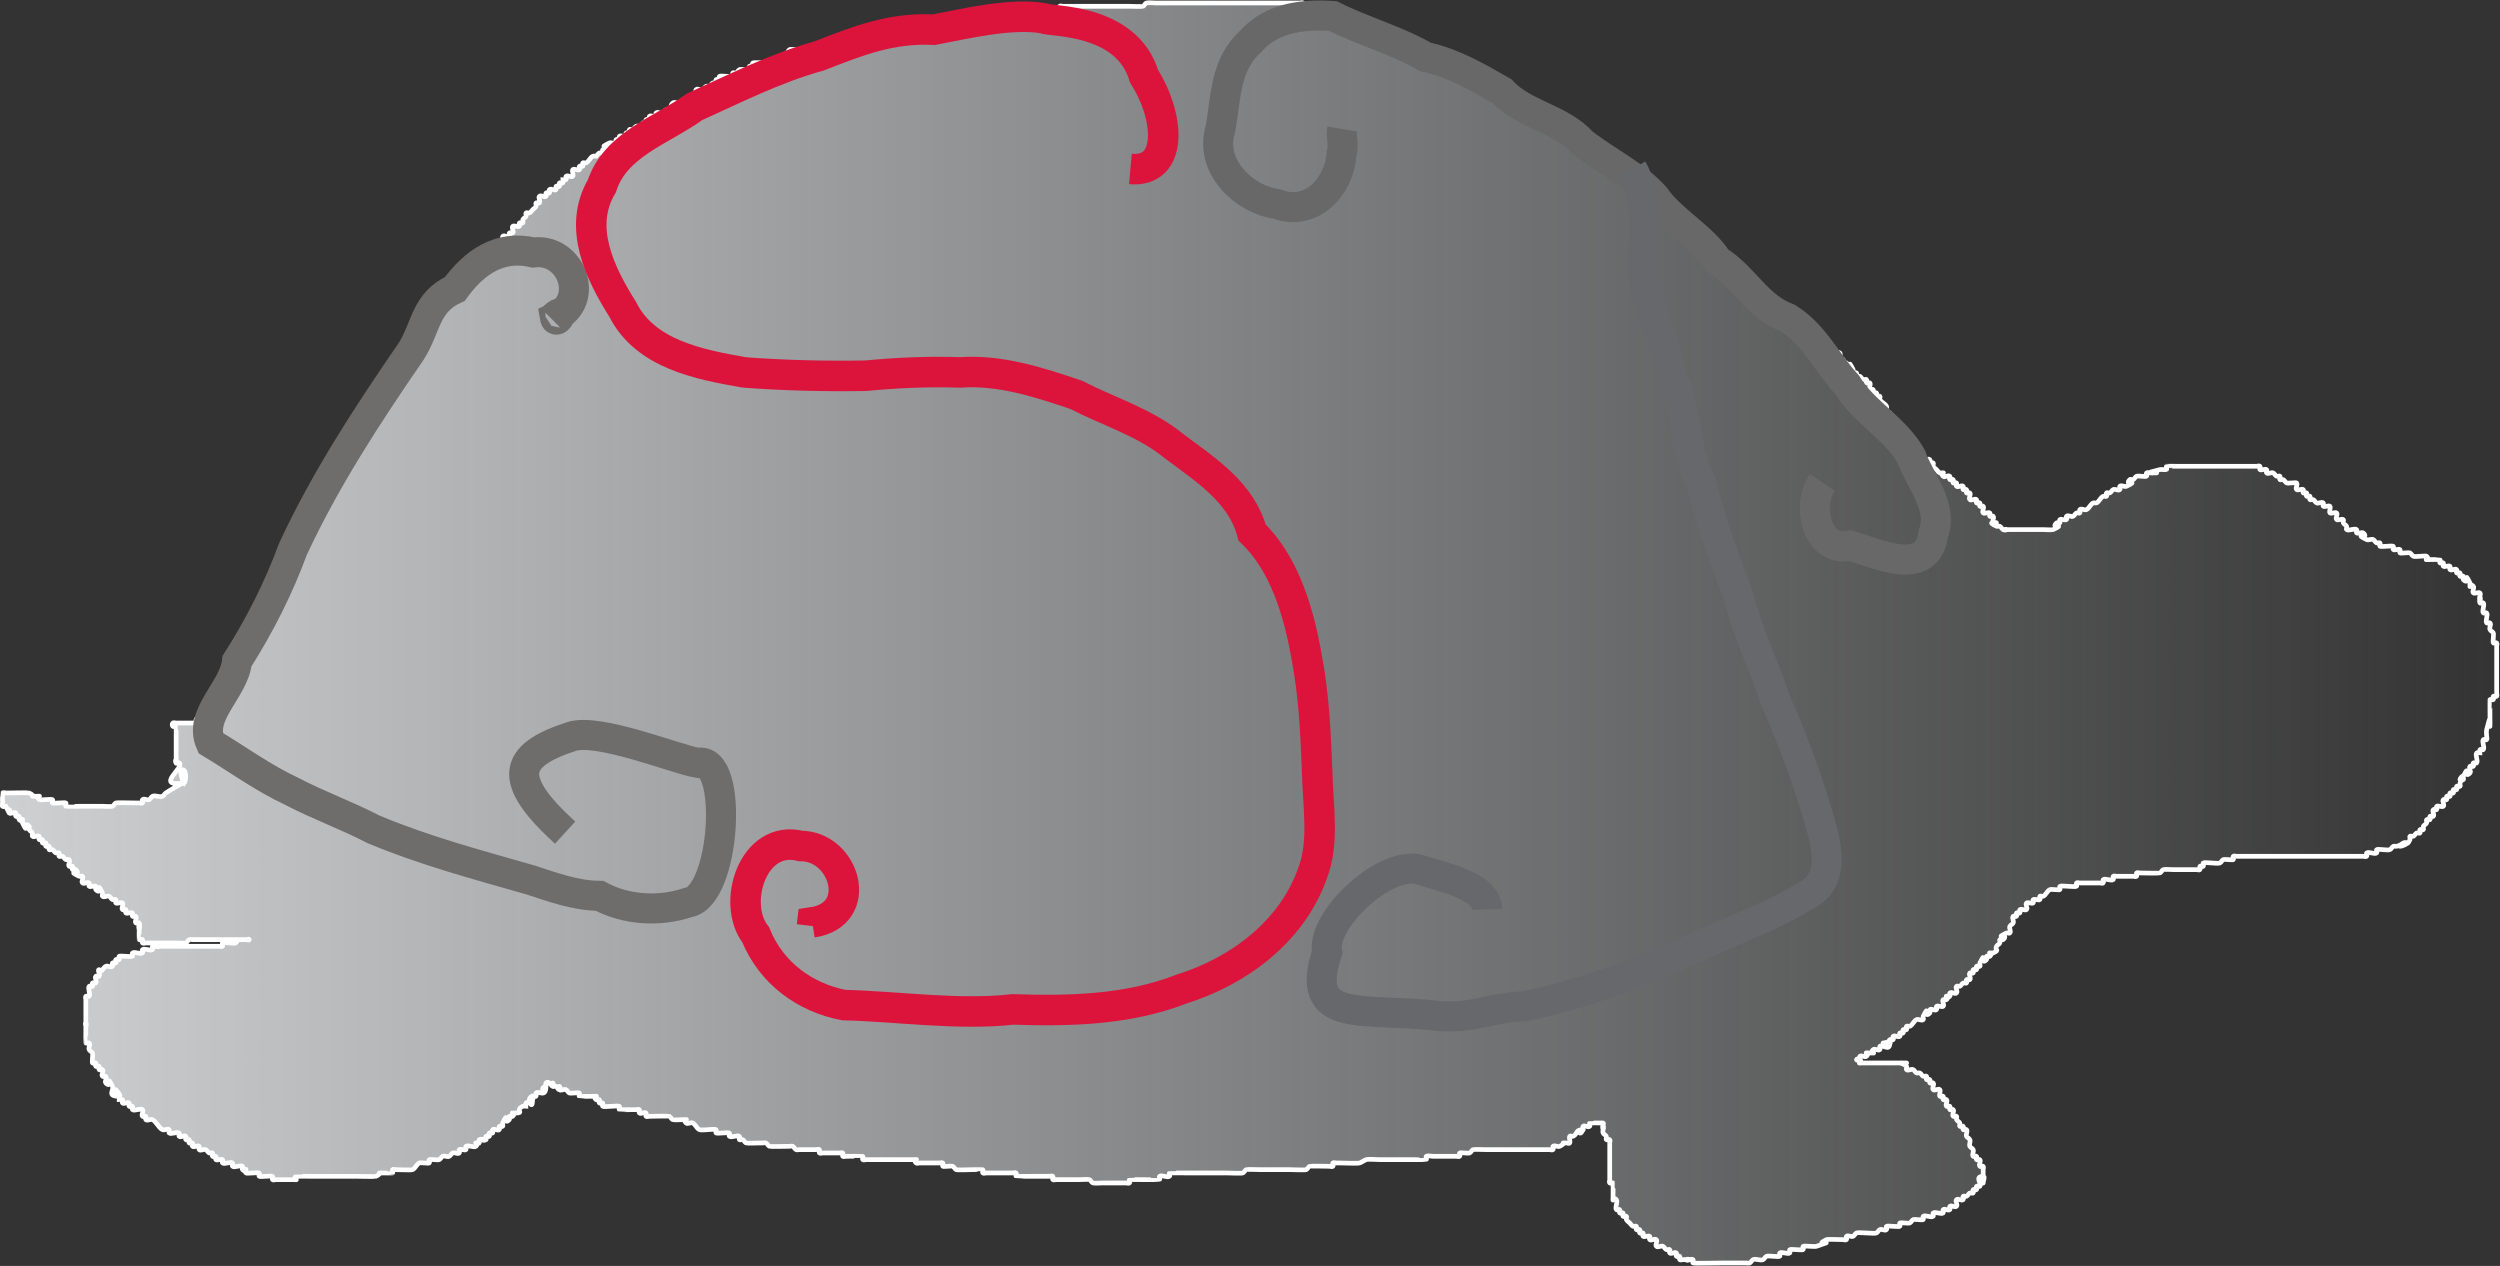 <?xml version="1.0" encoding="UTF-8" standalone="no"?>
<!-- Created with Inkscape (http://www.inkscape.org/) -->

<svg
   xmlns:dc="http://purl.org/dc/elements/1.1/"
   xmlns:cc="http://creativecommons.org/ns#"
   xmlns:rdf="http://www.w3.org/1999/02/22-rdf-syntax-ns#"
   xmlns:svg="http://www.w3.org/2000/svg"
   xmlns="http://www.w3.org/2000/svg"
   xmlns:xlink="http://www.w3.org/1999/xlink"
   xmlns:sodipodi="http://sodipodi.sourceforge.net/DTD/sodipodi-0.dtd"
   xmlns:inkscape="http://www.inkscape.org/namespaces/inkscape"
   width="532.558"
   height="269.675"
   id="svg2"
   version="1.1"
   inkscape:version="0.48.4 r9939"
   sodipodi:docname="turtie.svg">
  <rect width="100%" height="100%" fill="#333333" stroke="none"/>
  <defs
     id="defs4">
    <linearGradient
       inkscape:collect="always"
       id="linearGradient5299">
      <stop
         style="stop-color:#ced0d2;stop-opacity:1;"
         offset="0"
         id="stop5301" />
      <stop
         style="stop-color:#ced0d2;stop-opacity:0;"
         offset="1"
         id="stop5303" />
    </linearGradient>
    <linearGradient
       inkscape:collect="always"
       xlink:href="#linearGradient5299"
       id="linearGradient5309"
       x1="144.616"
       y1="692.259"
       x2="677.172"
       y2="692.259"
       gradientUnits="userSpaceOnUse" />
  </defs>
  <sodipodi:namedview
     id="base"
     pagecolor="#ffffff"
     bordercolor="#666666"
     borderopacity="1.0"
     inkscape:pageopacity="0.0"
     inkscape:pageshadow="2"
     inkscape:zoom="1.990625"
     inkscape:cx="196.33017"
     inkscape:cy="151.56726"
     inkscape:document-units="px"
     inkscape:current-layer="layer1"
     showgrid="false"
     fit-margin-top="0"
     fit-margin-left="0"
     fit-margin-right="0"
     fit-margin-bottom="0"
     inkscape:window-width="1542"
     inkscape:window-height="915"
     inkscape:window-x="1652"
     inkscape:window-y="52"
     inkscape:window-maximized="0" />
  <g
     inkscape:label="Layer 1"
     inkscape:groupmode="layer"
     id="layer1"
     transform="translate(-144.612,-557.424)">
    <path
       style="fill:url(#linearGradient5309);fill-opacity:1;stroke:#ffffff;stroke-width:1px;stroke-linecap:butt;stroke-linejoin:miter;stroke-opacity:1"
       d="m 183.554,724.236 c 0,-0.947 -0.947,-2.842 0,-2.842 0.947,0 0.67,3.512 0,2.842 -5.951,0.802 0.308,-3.244 -0.71,-4.263 -0.167,-0.167 -0.543,0.167 -0.71,0 -0.167,-0.167 -0.237,-0.71 0,-0.71 0.237,0 0,0.947 0,0.71 0,-3.287 0,-3.576 0,-5.684 0,-0.172 0.023,-2.108 0,-2.131 -0.167,-0.167 -0.543,0.167 -0.71,0 -0.167,-0.167 -0.167,-0.543 0,-0.71 0.167,-0.167 0.474,0 0.71,0 1.184,0 2.368,0 3.552,0 0.237,0 0.543,0.167 0.71,0 0.167,-0.167 -0.167,-0.543 0,-0.71 0.167,-0.167 0.71,-0.237 0.71,0 0,0.237 -0.71,0.237 -0.71,0 0,-0.335 0.561,-0.411 0.71,-0.71 0.106,-0.212 -0.167,-0.543 0,-0.71 0.167,-0.167 0.543,0.167 0.71,0 0.167,-0.167 -0.167,-0.543 0,-0.71 0.335,-0.335 1.086,0.335 1.421,0 0.167,-0.167 -0.167,-0.543 0,-0.71 1.895,0 -0.237,0.237 0.71,-0.71 0.167,-0.167 0.605,0.212 0.71,0 0.212,-0.424 -0.212,-0.997 0,-1.421 0.106,-0.212 0.499,0.106 0.71,0 0.3,-0.15 0.474,-0.474 0.71,-0.71 0.237,-0.237 0.561,-0.411 0.71,-0.71 0.106,-0.212 -0.106,-0.499 0,-0.71 0.15,-0.3 0.474,-0.474 0.71,-0.71 0.237,-0.237 0.411,-0.561 0.71,-0.71 0.212,-0.106 0.605,0.212 0.71,0 0.212,-0.424 -0.15,-0.972 0,-1.421 0.106,-0.318 0.561,-0.411 0.71,-0.71 0.212,-0.424 -0.335,-1.086 0,-1.421 0.167,-0.167 0.543,0.167 0.71,0 0.167,-0.167 0.237,-0.71 0,-0.71 -0.544,0 -1.865,2.576 0.71,0 0.167,-0.167 -0.106,-0.499 0,-0.71 0.483,-0.967 0.937,-0.454 1.421,-1.421 0.212,-0.424 -0.335,-1.086 0,-1.421 0.167,-0.167 0.543,0.167 0.71,0 0.167,-0.167 -0.167,-0.543 0,-0.71 0.167,-0.167 0.543,0.167 0.71,0 0.335,-0.335 -0.335,-1.086 0,-1.421 0.167,-0.167 0.543,0.167 0.71,0 0.335,-0.335 -0.335,-1.086 0,-1.421 0.167,-0.167 0.543,0.167 0.71,0 0.355,-0.355 -0.355,-1.776 0,-2.131 0.947,-0.947 0.71,1.184 0.71,-0.71 0,-0.237 0,-0.474 0,-0.71 0,-0.237 -0.167,-0.543 0,-0.71 1.47,-1.47 -0.058,2.246 1.421,-0.71 0.212,-0.424 -0.212,-0.997 0,-1.421 0.15,-0.3 0.561,-0.411 0.71,-0.71 0.212,-0.424 -0.335,-1.086 0,-1.421 0.167,-0.167 0.543,0.167 0.71,0 0.355,-0.355 -0.355,-1.776 0,-2.131 1.47,-1.47 -0.058,2.246 1.421,-0.71 0.141,-0.282 -0.145,-1.986 0,-2.131 0.167,-0.167 0.543,0.167 0.71,0 0.145,-0.145 -0.141,-1.85 0,-2.131 0.15,-0.3 0.561,-0.411 0.71,-0.71 0.212,-0.424 -0.335,-1.086 0,-1.421 0.167,-0.167 0.543,0.167 0.71,0 0.167,-0.167 -0.167,-0.543 0,-0.71 0.167,-0.167 0.543,0.167 0.71,0 0.335,-0.335 -0.335,-1.086 0,-1.421 0.167,-0.167 0.543,0.167 0.71,0 0.355,-0.355 -0.355,-1.776 0,-2.131 0.167,-0.167 0.543,0.167 0.71,0 0.167,-0.167 -0.106,-0.499 0,-0.71 0.15,-0.3 0.561,-0.411 0.71,-0.71 0.212,-0.424 -0.335,-1.086 0,-1.421 0.167,-0.167 0.474,0 0.71,0 0,-0.237 -0.167,-0.543 0,-0.71 0.167,-0.167 0.543,0.167 0.71,0 0.355,-0.355 -0.355,-1.776 0,-2.131 0.167,-0.167 0.543,0.167 0.71,0 0.355,-0.355 -0.355,-1.776 0,-2.131 0.167,-0.167 0.543,0.167 0.71,0 0.167,-0.167 -0.167,-0.543 0,-0.71 0.167,-0.167 0.543,0.167 0.71,0 0.335,-0.335 -0.335,-1.086 0,-1.421 0.167,-0.167 0.543,0.167 0.71,0 0.335,-0.335 -0.335,-1.086 0,-1.421 0.167,-0.167 0.543,0.167 0.71,0 0.167,-0.167 -0.167,-0.543 0,-0.71 0.167,-0.167 0.543,0.167 0.71,0 0.335,-0.335 -0.335,-1.086 0,-1.421 0.167,-0.167 0.543,0.167 0.71,0 0.335,-0.335 -0.335,-1.086 0,-1.421 0.167,-0.167 0.543,0.167 0.71,0 0.355,-0.355 -0.355,-1.776 0,-2.131 0.167,-0.167 0.543,0.167 0.71,0 0.167,-0.167 -0.167,-0.543 0,-0.71 0.167,-0.167 0.543,0.167 0.71,0 0.167,-0.167 -0.167,-0.543 0,-0.71 0.167,-0.167 0.543,0.167 0.71,0 0.355,-0.355 -0.355,-1.776 0,-2.131 0.167,-0.167 0.543,0.167 0.71,0 0.335,-0.335 -0.212,-0.997 0,-1.421 0.15,-0.3 0.561,-0.411 0.71,-0.71 0.106,-0.212 -0.167,-0.543 0,-0.71 1.895,0 -0.237,0.237 0.71,-0.71 0.167,-0.167 0.543,0.167 0.71,0 0.335,-0.335 -0.335,-1.086 0,-1.421 0.167,-0.167 0.543,0.167 0.71,0 0.167,-0.167 -0.167,-0.543 0,-0.71 0.167,-0.167 0.543,0.167 0.71,0 0.167,-0.167 -0.167,-0.543 0,-0.71 0.335,-0.335 1.086,0.335 1.421,0 0.335,-0.335 -0.212,-0.997 0,-1.421 0.15,-0.3 0.561,-0.411 0.71,-0.71 0.106,-0.212 -0.167,-0.543 0,-0.71 0.167,-0.167 0.543,0.167 0.71,0 0.335,-0.335 -0.335,-1.086 0,-1.421 0.167,-0.167 0.543,0.167 0.71,0 0.167,-0.167 -0.167,-0.543 0,-0.71 0.167,-0.167 0.543,0.167 0.71,0 0.167,-0.167 -0.167,-0.543 0,-0.71 0.167,-0.167 0.543,0.167 0.71,0 0.335,-0.335 -0.335,-1.086 0,-1.421 0.167,-0.167 0.543,0.167 0.71,0 0.335,-0.335 -0.335,-1.086 0,-1.421 0.167,-0.167 0.499,0.106 0.71,0 1.437,-0.718 0.228,-1.649 0.71,-2.131 0.167,-0.167 0.543,0.167 0.71,0 0.167,-0.167 -0.167,-0.543 0,-0.71 0.167,-0.167 0.543,0.167 0.71,0 0.335,-0.335 -0.212,-0.997 0,-1.421 1.478,-2.957 -0.049,0.759 1.421,-0.71 0.167,-0.167 -0.106,-0.499 0,-0.71 0.15,-0.3 0.561,-0.411 0.71,-0.71 0.106,-0.212 -0.167,-0.543 0,-0.71 0.167,-0.167 0.543,0.167 0.71,0 0.167,-0.167 -0.167,-0.543 0,-0.71 0.167,-0.167 0.543,0.167 0.71,0 0.335,-0.335 -0.335,-1.086 0,-1.421 0.167,-0.167 0.474,0 0.71,0 0,-0.237 -0.167,-0.543 0,-0.71 0.167,-0.167 0.543,0.167 0.71,0 0.167,-0.167 -0.167,-0.543 0,-0.71 0.167,-0.167 0.543,0.167 0.71,0 0.167,-0.167 -0.167,-0.543 0,-0.71 0.167,-0.167 0.543,0.167 0.71,0 0.167,-0.167 -0.106,-0.499 0,-0.71 0.15,-0.3 0.561,-0.411 0.71,-0.71 0.106,-0.212 -0.167,-0.543 0,-0.71 0.167,-0.167 0.543,0.167 0.71,0 0.167,-0.167 -0.167,-0.543 0,-0.71 0.167,-0.167 0.543,0.167 0.71,0 0.167,-0.167 -0.167,-0.543 0,-0.71 0.167,-0.167 0.543,0.167 0.71,0 0.335,-0.335 -0.335,-1.086 0,-1.421 0.167,-0.167 0.543,0.167 0.71,0 0.167,-0.167 0,-0.474 0,-0.71 0.237,0 0.499,0.106 0.71,0 2.957,-1.478 -0.759,0.049 0.71,-1.421 0.167,-0.167 0.474,0 0.71,0 0,-0.237 -0.106,-0.499 0,-0.71 1.478,-2.957 -0.049,0.759 1.421,-0.71 0.167,-0.167 -0.167,-0.543 0,-0.71 0.167,-0.167 0.543,0.167 0.71,0 0.167,-0.167 -0.106,-0.499 0,-0.71 0.15,-0.3 0.474,-0.474 0.71,-0.71 0.237,-0.237 0.411,-0.561 0.71,-0.71 0.212,-0.106 0.543,0.167 0.71,0 0.167,-0.167 -0.167,-0.543 0,-0.71 0.167,-0.167 0.543,0.167 0.71,0 0.167,-0.167 -0.167,-0.543 0,-0.71 0.374,-0.374 1.046,-0.336 1.421,-0.71 0.167,-0.167 -0.167,-0.543 0,-0.71 0.335,-0.335 1.086,0.335 1.421,0 0.167,-0.167 -0.167,-0.543 0,-0.71 0.167,-0.167 0.543,0.167 0.71,0 0.335,-0.335 -0.335,-1.086 0,-1.421 0.237,-0.237 1.184,0.237 1.421,0 0.167,-0.167 -0.167,-0.543 0,-0.71 0.167,-0.167 0.543,0.167 0.71,0 0.167,-0.167 -0.106,-0.499 0,-0.71 0.15,-0.3 0.561,-0.411 0.71,-0.71 0.106,-0.212 -0.167,-0.543 0,-0.71 0.167,-0.167 0.499,0.106 0.71,0 0.3,-0.15 0.474,-0.474 0.71,-0.71 0.237,-0.237 0.561,-0.411 0.71,-0.71 0.106,-0.212 -0.167,-0.543 0,-0.71 0.167,-0.167 0.543,0.167 0.71,0 0.335,-0.335 -0.335,-1.086 0,-1.421 0.335,-0.335 1.086,0.335 1.421,0 0.167,-0.167 -0.167,-0.543 0,-0.71 0.167,-0.167 0.543,0.167 0.71,0 0.167,-0.167 -0.167,-0.543 0,-0.71 0.335,-0.335 1.086,0.335 1.421,0 0.167,-0.167 -0.167,-0.543 0,-0.71 0.167,-0.167 0.543,0.167 0.71,0 0.167,-0.167 -0.167,-0.543 0,-0.71 0.167,-0.167 0.543,0.167 0.71,0 0.167,-0.167 0,-0.474 0,-0.71 0.237,0 0.543,0.167 0.71,0 0.167,-0.167 -0.167,-0.543 0,-0.71 0.335,-0.335 1.086,0.335 1.421,0 0.236,-0.236 -0.236,-1.185 0,-1.421 0.335,-0.335 1.086,0.335 1.421,0 0.167,-0.167 -0.167,-0.543 0,-0.71 0.167,-0.167 0.543,0.167 0.71,0 0.167,-0.167 -0.167,-0.543 0,-0.71 0.167,-0.167 0.499,0.106 0.71,0 0.599,-0.3 0.822,-1.121 1.421,-1.421 0.212,-0.106 0.474,0 0.71,0 0.237,-0.237 0.411,-0.561 0.71,-0.71 0.212,-0.106 0.543,0.167 0.71,0 0.167,-0.167 -0.167,-0.543 0,-0.71 0.167,-0.167 0.543,0.167 0.71,0 1.47,-1.47 -2.246,0.058 0.71,-1.421 0.424,-0.212 1.086,0.335 1.421,0 0.167,-0.167 -0.167,-0.543 0,-0.71 0.167,-0.167 0.543,0.167 0.71,0 0.167,-0.167 -0.167,-0.543 0,-0.71 0.335,-0.335 1.086,0.335 1.421,0 0.167,-0.167 -0.167,-0.543 0,-0.71 0.167,-0.167 0.543,0.167 0.71,0 0.167,-0.167 -0.167,-0.543 0,-0.71 0.167,-0.167 0.499,0.106 0.71,0 0.3,-0.15 0.411,-0.561 0.71,-0.71 0.424,-0.212 1.086,0.335 1.421,0 0.167,-0.167 -0.167,-0.543 0,-0.71 0.167,-0.167 0.543,0.167 0.71,0 0.167,-0.167 -0.167,-0.543 0,-0.71 0.167,-0.167 0.543,0.167 0.71,0 0.167,-0.167 -0.167,-0.543 0,-0.71 0.335,-0.335 1.086,0.335 1.421,0 0.167,-0.167 -0.167,-0.543 0,-0.71 0.335,-0.335 0.997,0.212 1.421,0 0.3,-0.15 0.411,-0.561 0.71,-0.71 0.212,-0.106 0.499,0.106 0.71,0 2.957,-1.478 -0.759,0.049 0.71,-1.421 0.355,-0.355 1.776,0.355 2.131,0 0.167,-0.167 -0.167,-0.543 0,-0.71 0.335,-0.335 1.086,0.335 1.421,0 0.167,-0.167 -0.167,-0.543 0,-0.71 0.335,-0.335 1.086,0.335 1.421,0 0.335,-0.335 -0.335,-1.086 0,-1.421 0.335,-0.335 0.997,0.212 1.421,0 0.3,-0.15 0.411,-0.561 0.71,-0.71 0.212,-0.106 0.499,0.106 0.71,0 0.3,-0.15 0.411,-0.561 0.71,-0.71 0.212,-0.106 0.543,0.167 0.71,0 0.167,-0.167 -0.167,-0.543 0,-0.71 0.167,-0.167 0.543,0.167 0.71,0 0.167,-0.167 -0.167,-0.543 0,-0.71 0.171,-0.171 2.671,0.171 2.842,0 0.167,-0.167 -0.167,-0.543 0,-0.71 0.167,-0.167 0.499,0.106 0.71,0 0.3,-0.15 0.411,-0.561 0.71,-0.71 0.282,-0.141 1.986,0.145 2.131,0 0.167,-0.167 -0.167,-0.543 0,-0.71 0.167,-0.167 0.543,0.167 0.71,0 0.167,-0.167 -0.212,-0.605 0,-0.71 0.302,-0.151 2.957,0 3.552,0 0.237,0 0.543,0.167 0.71,0 0.167,-0.167 -0.167,-0.543 0,-0.71 0.335,-0.335 0.997,0.212 1.421,0 0.3,-0.15 0.411,-0.561 0.71,-0.71 0.424,-0.212 1.086,0.335 1.421,0 0.167,-0.167 0.237,-0.71 0,-0.71 -0.335,0 -0.71,1.045 -0.71,0.71 0,-0.53 0.336,-1.046 0.71,-1.421 0.152,-0.152 2.45,0.131 2.842,0 0.502,-0.167 0.919,-0.543 1.421,-0.71 0.483,-0.161 4.057,0 4.973,0 0.237,0 0.474,0 0.71,0 0.237,0 0.543,0.167 0.71,0 0.167,-0.167 -0.167,-0.543 0,-0.71 0.335,-0.335 0.997,0.212 1.421,0 0.3,-0.15 0.411,-0.561 0.71,-0.71 0.282,-0.141 1.986,0.145 2.131,0 0.167,-0.167 -0.167,-0.543 0,-0.71 0.249,-0.249 3.061,0.245 3.552,0 0.3,-0.15 0.411,-0.561 0.71,-0.71 0.282,-0.141 1.986,0.145 2.131,0 0.167,-0.167 -0.167,-0.543 0,-0.71 0.22,-0.22 3.332,0.22 3.552,0 0.167,-0.167 -0.167,-0.543 0,-0.71 0.152,-0.152 2.45,0.131 2.842,0 0.502,-0.167 0.919,-0.543 1.421,-0.71 0.449,-0.15 0.947,0 1.421,0 1.184,0 2.368,0 3.552,0 0.237,0 0.474,0 0.71,0 0.237,0 0.499,0.106 0.71,0 0.3,-0.15 0.411,-0.561 0.71,-0.71 0.212,-0.106 0.543,0.167 0.71,0 0.167,-0.167 -0.167,-0.543 0,-0.71 0.171,-0.171 2.671,0.171 2.842,0 0.167,-0.167 -0.167,-0.543 0,-0.71 0.032,-0.032 3.217,0 3.552,0 1.894,0 3.789,0 5.683,0 0.237,0 0.543,0.167 0.71,0 0.167,-0.167 -0.167,-0.543 0,-0.71 0.167,-0.167 0.474,0 0.71,0 0.237,0 0.474,0 0.71,0 1.895,0 3.789,0 5.684,0 0.237,0 0.543,0.167 0.71,0 0.167,-0.167 -0.167,-0.543 0,-0.71 0.167,-0.167 0.474,0 0.71,0 0.237,0 0.474,0 0.71,0 1.895,0 3.789,0 5.683,0 2.605,0 5.21,0 7.815,0 0.371,0 2.655,0.093 2.842,0 0.3,-0.15 0.411,-0.561 0.71,-0.71 0.216,-0.108 1.811,0 2.131,0 1.421,0 2.842,0 4.263,0 4.973,0 9.946,0 14.919,0 3.552,0 7.104,0 10.657,0 0.237,0 0.474,0 0.71,0 0.237,0 0.543,-0.167 0.71,0 0.167,0.167 -0.167,0.543 0,0.71 0.237,0.237 1.184,-0.237 1.421,0 0.167,0.167 -0.167,0.543 0,0.71 0.167,0.167 0.474,0 0.71,0 0.237,0 0.474,0 0.71,0 0.237,0 0.474,0 0.71,0 0.237,0 0.543,-0.167 0.71,0 0.167,0.167 -0.167,0.543 0,0.71 0.171,0.171 2.671,-0.171 2.842,0 0.167,0.167 -0.167,0.543 0,0.71 0.167,0.167 0.543,-0.167 0.71,0 0.167,0.167 -0.167,0.543 0,0.71 0.145,0.145 1.85,-0.141 2.131,0 0.3,0.15 0.474,0.474 0.71,0.71 0.474,0 0.997,-0.212 1.421,0 0.212,0.106 -0.167,0.543 0,0.71 0.167,0.167 0.499,-0.106 0.71,0 2.957,1.478 -0.759,-0.049 0.71,1.421 0.171,0.171 2.671,-0.171 2.842,0 0.167,0.167 -0.167,0.543 0,0.71 0.335,0.335 1.086,-0.335 1.421,0 0.167,0.167 -0.167,0.543 0,0.71 0.167,0.167 0.543,-0.167 0.71,0 0.167,0.167 -0.167,0.543 0,0.71 0.167,0.167 0.499,-0.106 0.71,0 0.3,0.15 0.411,0.561 0.71,0.71 0.424,0.212 1.086,-0.335 1.421,0 0.167,0.167 -0.167,0.543 0,0.71 0.355,0.355 1.776,-0.355 2.131,0 0.167,0.167 -0.167,0.543 0,0.71 0.167,0.167 0.543,-0.167 0.71,0 0.167,0.167 -0.167,0.543 0,0.71 0.335,0.335 0.997,-0.212 1.421,0 0.3,0.15 0.411,0.561 0.71,0.71 0.212,0.106 0.543,-0.167 0.71,0 0.167,0.167 -0.167,0.543 0,0.71 0.335,0.335 0.997,-0.212 1.421,0 0.3,0.15 0.411,0.561 0.71,0.71 0.424,0.212 1.086,-0.335 1.421,0 1.47,1.47 -2.246,-0.058 0.71,1.421 0.424,0.212 1.086,-0.335 1.421,0 0.167,0.167 -0.167,0.543 0,0.71 0.167,0.167 0.499,-0.106 0.71,0 2.356,2.356 -0.67,-0.335 1.421,0.71 0.599,0.3 0.822,1.121 1.421,1.421 0.212,0.106 0.474,0 0.71,0 0.237,0.237 0.411,0.561 0.71,0.71 0.424,0.212 1.086,-0.335 1.421,0 0.167,0.167 -0.167,0.543 0,0.71 0.167,0.167 0.543,-0.167 0.71,0 0.167,0.167 -0.167,0.543 0,0.71 0.167,0.167 0.499,-0.106 0.71,0 0.3,0.15 0.411,0.561 0.71,0.71 0.424,0.212 1.086,-0.335 1.421,0 0.167,0.167 -0.167,0.543 0,0.71 0.335,0.335 0.997,-0.212 1.421,0 0.3,0.15 0.411,0.561 0.71,0.71 0.212,0.106 0.543,-0.167 0.71,0 0.167,0.167 -0.167,0.543 0,0.71 0.167,0.167 0.499,-0.106 0.71,0 0.3,0.15 0.411,0.561 0.71,0.71 0.212,0.106 0.543,-0.167 0.71,0 1.47,1.47 -2.246,-0.058 0.71,1.421 0.424,0.212 1.086,-0.335 1.421,0 0.167,0.167 -0.167,0.543 0,0.71 0.167,0.167 0.543,-0.167 0.71,0 0.167,0.167 -0.167,0.543 0,0.71 0.167,0.167 0.543,-0.167 0.71,0 0.167,0.167 -0.167,0.543 0,0.71 0.335,0.335 1.086,-0.335 1.421,0 0.167,0.167 -0.167,0.543 0,0.71 0.236,0.236 1.185,-0.236 1.421,0 0.167,0.167 -0.167,0.543 0,0.71 0.335,0.335 1.086,-0.335 1.421,0 0.167,0.167 -0.167,0.543 0,0.71 1.895,0 -0.237,-0.237 0.71,0.71 0.145,0.145 1.85,-0.141 2.131,0 0.3,0.15 0.411,0.561 0.71,0.71 0.212,0.106 0.543,-0.167 0.71,0 0.167,0.167 -0.167,0.543 0,0.71 1.894,0 -0.237,-0.237 0.71,0.71 1.47,1.47 -0.058,-2.246 1.421,0.71 0.106,0.212 -0.167,0.543 0,0.71 0.335,0.335 1.086,-0.335 1.421,0 0.237,0.237 -0.237,1.184 0,1.421 0.237,0.237 1.184,-0.237 1.421,0 0.167,0.167 -0.167,0.543 0,0.71 0.335,0.335 1.086,-0.335 1.421,0 0.167,0.167 -0.167,0.543 0,0.71 0.335,0.335 1.086,-0.335 1.421,0 0.167,0.167 -0.167,0.543 0,0.71 0.335,0.335 1.086,-0.335 1.421,0 0.236,0.236 -0.236,1.185 0,1.421 0.335,0.335 1.086,-0.335 1.421,0 0.167,0.167 -0.106,0.499 0,0.71 0.15,0.3 0.561,0.411 0.71,0.71 0.106,0.212 -0.167,0.543 0,0.71 0.167,0.167 0.543,-0.167 0.71,0 1.47,1.47 -2.246,-0.058 0.71,1.421 0.424,0.212 1.086,-0.335 1.421,0 0.167,0.167 -0.167,0.543 0,0.71 0.167,0.167 0.543,-0.167 0.71,0 0.167,0.167 -0.167,0.543 0,0.71 0.335,0.335 1.086,-0.335 1.421,0 0.167,0.167 -0.106,0.499 0,0.71 1.478,2.957 -0.049,-0.759 1.421,0.71 0.167,0.167 0,0.474 0,0.71 0.237,0 0.499,-0.106 0.71,0 2.957,1.478 -0.759,-0.049 0.71,1.421 0.335,0.335 1.086,-0.335 1.421,0 0.167,0.167 -0.167,0.543 0,0.71 0.167,0.167 0.499,-0.106 0.71,0 0.3,0.15 0.474,0.474 0.71,0.71 0.237,0.237 0.561,0.411 0.71,0.71 0.106,0.212 -0.167,0.543 0,0.71 0.167,0.167 0.543,-0.167 0.71,0 0.167,0.167 -0.167,0.543 0,0.71 0.355,0.355 1.776,-0.355 2.131,0 0.167,0.167 -0.167,0.543 0,0.71 0.167,0.167 0.543,-0.167 0.71,0 0.167,0.167 -0.167,0.543 0,0.71 0.167,0.167 0.543,-0.167 0.71,0 0.167,0.167 -0.167,0.543 0,0.71 0.167,0.167 0.543,-0.167 0.71,0 0.167,0.167 -0.167,0.543 0,0.71 0.167,0.167 0.543,-0.167 0.71,0 0.167,0.167 -0.167,0.543 0,0.71 0.167,0.167 0.543,-0.167 0.71,0 0.167,0.167 -0.167,0.543 0,0.71 0.167,0.167 0.543,-0.167 0.71,0 0.167,0.167 -0.167,0.543 0,0.71 0.167,0.167 0.543,-0.167 0.71,0 0.167,0.167 -0.167,0.543 0,0.71 0.167,0.167 0.543,-0.167 0.71,0 0.167,0.167 -0.167,0.543 0,0.71 0.167,0.167 0.543,-0.167 0.71,0 0.167,0.167 -0.167,0.543 0,0.71 0.167,0.167 0.543,-0.167 0.71,0 1.47,1.47 -2.246,-0.058 0.71,1.421 1.895,0 -0.237,-0.237 0.71,0.71 0.167,0.167 0.543,-0.167 0.71,0 0.167,0.167 -0.167,0.543 0,0.71 0.167,0.167 0.499,-0.106 0.71,0 0.599,0.3 0.822,1.121 1.421,1.421 0.212,0.106 0.543,-0.167 0.71,0 0.167,0.167 -0.167,0.543 0,0.71 0.167,0.167 0.543,-0.167 0.71,0 0.167,0.167 -0.167,0.543 0,0.71 0.167,0.167 0.499,-0.106 0.71,0 0.3,0.15 0.411,0.561 0.71,0.71 0.212,0.106 0.543,-0.167 0.71,0 0.167,0.167 -0.167,0.543 0,0.71 0.355,0.355 1.776,-0.355 2.131,0 0.167,0.167 -0.106,0.499 0,0.71 0.718,1.437 1.649,0.228 2.131,0.71 0.167,0.167 -0.167,0.543 0,0.71 0.167,0.167 0.543,-0.167 0.71,0 0.167,0.167 -0.167,0.543 0,0.71 0.167,0.167 0.543,-0.167 0.71,0 0.167,0.167 -0.167,0.543 0,0.71 0.167,0.167 0.543,-0.167 0.71,0 0.167,0.167 -0.167,0.543 0,0.71 0.335,0.335 0.997,-0.212 1.421,0 1.571,0.785 0.22,0.441 0.71,1.421 0.15,0.3 0.561,0.411 0.71,0.71 0.106,0.212 -0.167,0.543 0,0.71 0.167,0.167 0.543,-0.167 0.71,0 0.167,0.167 -0.167,0.543 0,0.71 0.335,0.335 1.086,-0.335 1.421,0 0.167,0.167 -0.167,0.543 0,0.71 0.167,0.167 0.543,-0.167 0.71,0 0.167,0.167 -0.167,0.543 0,0.71 0.167,0.167 0.543,-0.167 0.71,0 0.167,0.167 -0.167,0.543 0,0.71 0.335,0.335 1.086,-0.335 1.421,0 0.335,0.335 -0.335,1.086 0,1.421 0.167,0.167 0.543,-0.167 0.71,0 0.167,0.167 -0.167,0.543 0,0.71 0.167,0.167 0.543,-0.167 0.71,0 0.167,0.167 -0.167,0.543 0,0.71 1.47,1.47 -0.058,-2.246 1.421,0.71 0.106,0.212 -0.167,0.543 0,0.71 0.167,0.167 0.543,-0.167 0.71,0 0.167,0.167 -0.167,0.543 0,0.71 0.167,0.167 0.499,-0.106 0.71,0 0.3,0.15 0.411,0.561 0.71,0.71 0.212,0.106 0.543,-0.167 0.71,0 0.167,0.167 -0.167,0.543 0,0.71 0.167,0.167 0.543,-0.167 0.71,0 0.335,0.335 -0.335,1.086 0,1.421 0.167,0.167 0.543,-0.167 0.71,0 0.167,0.167 -0.167,0.543 0,0.71 0.167,0.167 0.543,-0.167 0.71,0 0.167,0.167 -0.167,0.543 0,0.71 0.167,0.167 0.543,-0.167 0.71,0 0.167,0.167 -0.106,0.499 0,0.71 0.3,0.599 1.121,0.822 1.421,1.421 0.212,0.424 -0.335,1.086 0,1.421 0.167,0.167 0.543,-0.167 0.71,0 0.167,0.167 -0.167,0.543 0,0.71 0.167,0.167 0.543,-0.167 0.71,0 0.335,0.335 -0.335,1.086 0,1.421 0.167,0.167 0.543,-0.167 0.71,0 0.335,0.335 -0.335,1.086 0,1.421 0.167,0.167 0.543,-0.167 0.71,0 0.167,0.167 -0.167,0.543 0,0.71 0.167,0.167 0.543,-0.167 0.71,0 0.167,0.167 -0.106,0.499 0,0.71 0.15,0.3 0.474,0.474 0.71,0.71 0.237,0.237 0.411,0.561 0.71,0.71 0.212,0.106 0.543,-0.167 0.71,0 0.335,0.335 -0.335,1.086 0,1.421 0.167,0.167 0.543,-0.167 0.71,0 0.167,0.167 -0.167,0.543 0,0.71 1.47,1.47 -0.058,-2.246 1.421,0.71 0.106,0.212 -0.167,0.543 0,0.71 0.335,0.335 1.086,-0.335 1.421,0 0.167,0.167 -0.167,0.543 0,0.71 0.167,0.167 0.543,-0.167 0.71,0 0.167,0.167 -0.106,0.499 0,0.71 0.15,0.3 0.474,0.474 0.71,0.71 0.237,0.237 0.411,0.561 0.71,0.71 1.895,0 -0.237,-0.237 0.71,0.71 0.335,0.335 1.086,-0.335 1.421,0 0.167,0.167 -0.167,0.543 0,0.71 0.167,0.167 0.543,-0.167 0.71,0 0.167,0.167 -0.167,0.543 0,0.71 0.167,0.167 0.543,-0.167 0.71,0 0.167,0.167 -0.167,0.543 0,0.71 0.335,0.335 1.086,-0.335 1.421,0 0.167,0.167 -0.167,0.543 0,0.71 0.167,0.167 0.543,-0.167 0.71,0 0.167,0.167 -0.167,0.543 0,0.71 0.167,0.167 0.543,-0.167 0.71,0 0.335,0.335 -0.335,1.086 0,1.421 0.335,0.335 1.086,-0.335 1.421,0 0.167,0.167 -0.167,0.543 0,0.71 0.167,0.167 0.543,-0.167 0.71,0 0.167,0.167 -0.167,0.543 0,0.71 0.167,0.167 0.543,-0.167 0.71,0 0.335,0.335 -0.335,1.086 0,1.421 0.236,0.236 1.185,-0.236 1.421,0 0.167,0.167 -0.167,0.543 0,0.71 0.167,0.167 0.543,-0.167 0.71,0 0.335,0.335 -0.335,1.086 0,1.421 0.167,0.167 0.71,-0.237 0.71,0 0,0.212 -2.356,-0.468 0,0.71 0.212,0.106 0.499,-0.106 0.71,0 0.3,0.15 0.411,0.561 0.71,0.71 0.212,0.106 0.71,-0.237 0.71,0 0,0.237 -0.947,0 -0.71,0 1.184,0 2.368,0 3.552,0 1.658,0 3.315,0 4.973,0 0.32,0 1.915,0.108 2.131,0 2.957,-1.478 -0.759,0.049 0.71,-1.421 0.167,-0.167 0.543,0.167 0.71,0 0.167,-0.167 -0.167,-0.543 0,-0.71 0.236,-0.236 1.185,0.236 1.421,0 0.167,-0.167 -0.167,-0.543 0,-0.71 0.335,-0.335 0.997,0.212 1.421,0 0.3,-0.15 0.411,-0.561 0.71,-0.71 0.212,-0.106 0.543,0.167 0.71,0 0.167,-0.167 -0.167,-0.543 0,-0.71 0.335,-0.335 0.997,0.212 1.421,0 0.599,-0.3 0.822,-1.121 1.421,-1.421 0.212,-0.106 0.499,0.106 0.71,0 0.599,-0.3 0.822,-1.121 1.421,-1.421 0.212,-0.106 0.543,0.167 0.71,0 0.167,-0.167 -0.167,-0.543 0,-0.71 0.167,-0.167 0.499,0.106 0.71,0 0.3,-0.15 0.411,-0.561 0.71,-0.71 0.424,-0.212 1.086,0.335 1.421,0 0.167,-0.167 -0.167,-0.543 0,-0.71 0.335,-0.335 0.997,0.212 1.421,0 2.957,-1.478 -0.759,0.049 0.71,-1.421 0.167,-0.167 0.499,0.106 0.71,0 0.3,-0.15 0.411,-0.561 0.71,-0.71 0.282,-0.141 1.986,0.145 2.131,0 0.167,-0.167 -0.167,-0.543 0,-0.71 0.167,-0.167 0.474,0 0.71,0 0.237,0 0.474,0 0.71,0 0.237,0 0.947,0 0.71,0 -1.626,0 -2.73,0.15 0.71,-0.71 0.292,-0.073 1.335,0.086 1.421,0 0.167,-0.167 -0.167,-0.543 0,-0.71 0.023,-0.023 1.959,0 2.131,0 3.552,0 7.104,0 10.657,0 1.895,0 3.789,0 5.683,0 0.237,0 0.474,0 0.71,0 0.237,0 0.543,-0.167 0.71,0 0.167,0.167 -0.167,0.543 0,0.71 0.237,0.237 1.184,-0.237 1.421,0 0.167,0.167 -0.167,0.543 0,0.71 0.335,0.335 0.997,-0.212 1.421,0 0.3,0.15 0.411,0.561 0.71,0.71 0.212,0.106 0.543,-0.167 0.71,0 0.167,0.167 -0.167,0.543 0,0.71 0.167,0.167 0.499,-0.106 0.71,0 0.3,0.15 0.411,0.561 0.71,0.71 0.282,0.141 1.986,-0.145 2.131,0 0.335,0.335 -0.335,1.086 0,1.421 0.236,0.236 1.185,-0.236 1.421,0 0.167,0.167 -0.167,0.543 0,0.71 0.167,0.167 0.543,-0.167 0.71,0 0.167,0.167 -0.167,0.543 0,0.71 0.167,0.167 0.543,-0.167 0.71,0 0.167,0.167 -0.167,0.543 0,0.71 0.167,0.167 0.499,-0.106 0.71,0 0.3,0.15 0.411,0.561 0.71,0.71 0.424,0.212 1.086,-0.335 1.421,0 0.167,0.167 -0.167,0.543 0,0.71 0.237,0.237 1.184,-0.237 1.421,0 0.237,0.237 -0.237,1.184 0,1.421 0.237,0.237 1.184,-0.237 1.421,0 0.335,0.335 -0.335,1.086 0,1.421 0.237,0.237 1.184,-0.237 1.421,0 0.167,0.167 -0.106,0.499 0,0.71 0.15,0.3 0.561,0.411 0.71,0.71 0.106,0.212 -0.167,0.543 0,0.71 0.355,0.355 1.776,-0.355 2.131,0 0.167,0.167 -0.167,0.543 0,0.71 0.236,0.236 1.185,-0.236 1.421,0 1.47,1.47 -2.246,-0.058 0.71,1.421 0.424,0.212 0.997,-0.212 1.421,0 0.3,0.15 0.411,0.561 0.71,0.71 0.212,0.106 0.543,-0.167 0.71,0 0.167,0.167 -0.167,0.543 0,0.71 0.171,0.171 2.671,-0.171 2.842,0 0.167,0.167 -0.167,0.543 0,0.71 0.237,0.237 1.184,-0.237 1.421,0 0.167,0.167 -0.167,0.543 0,0.71 0.145,0.145 1.85,-0.141 2.131,0 0.3,0.15 0.411,0.561 0.71,0.71 0.385,0.193 2.647,-0.194 2.842,0 0.947,0.947 -1.184,0.71 0.71,0.71 0.172,0 2.108,-0.023 2.131,0 0.167,0.167 -0.167,0.543 0,0.71 0.167,0.167 0.543,-0.167 0.71,0 0.167,0.167 -0.167,0.543 0,0.71 0.237,0.237 1.184,-0.237 1.421,0 0.167,0.167 -0.167,0.543 0,0.71 0.335,0.335 1.086,-0.335 1.421,0 0.167,0.167 -0.167,0.543 0,0.71 0.167,0.167 0.543,-0.167 0.71,0 0.167,0.167 -0.167,0.543 0,0.71 0.167,0.167 0.543,-0.167 0.71,0 0.167,0.167 -0.167,0.543 0,0.71 1.47,1.47 -0.058,-2.246 1.421,0.71 0,1.895 -0.237,-0.237 0.71,0.71 0.335,0.335 -0.335,1.086 0,1.421 0.237,0.237 1.184,-0.237 1.421,0 0.167,0.167 0,0.474 0,0.71 0,0.237 0.237,0.71 0,0.71 -0.237,0 0,-0.947 0,-0.71 0,0.474 -0.212,0.997 0,1.421 0.106,0.212 0.543,-0.167 0.71,0 0.355,0.355 -0.355,1.776 0,2.131 0.167,0.167 0.543,-0.167 0.71,0 0.355,0.355 -0.355,1.776 0,2.131 0.167,0.167 0.543,-0.167 0.71,0 0.335,0.335 -0.212,0.997 0,1.421 0.15,0.3 0.561,0.411 0.71,0.71 0.141,0.282 -0.145,1.986 0,2.131 0.167,0.167 0.543,-0.167 0.71,0 0.167,0.167 0,0.474 0,0.71 0,1.184 0,2.368 0,3.552 0,0.474 0,1.895 0,1.421 0,-0.474 0,-1.895 0,-1.421 0,2.131 0,4.263 0,6.394 0,0.237 0.167,0.543 0,0.71 -0.167,0.167 -0.543,-0.167 -0.71,0 -0.167,0.167 0.167,0.543 0,0.71 -0.167,0.167 -0.543,-0.167 -0.71,0 -0.032,0.032 0,3.217 0,3.552 0,0.474 0,0.947 0,1.421 0,0.237 0,0.947 0,0.71 0,-1.626 0.15,-2.73 -0.71,0.71 -0.115,0.459 0,0.947 0,1.421 0,0.237 0.167,0.543 0,0.71 -0.167,0.167 -0.543,-0.167 -0.71,0 -0.355,0.355 0.355,1.776 0,2.131 -0.167,0.167 -0.543,-0.167 -0.71,0 -0.167,0.167 0,0.474 0,0.71 -0.237,0 -0.543,-0.167 -0.71,0 -0.355,0.355 0.355,1.776 0,2.131 -0.167,0.167 -0.543,-0.167 -0.71,0 -0.167,0.167 0.167,0.543 0,0.71 -0.167,0.167 -0.543,-0.167 -0.71,0 -0.335,0.335 0.335,1.086 0,1.421 -1.47,1.47 0.058,-2.246 -1.421,0.71 -0.106,0.212 0.167,0.543 0,0.71 -0.167,0.167 -0.71,0.237 -0.71,0 0,-0.335 0.71,-1.045 0.71,-0.71 0,0.53 -0.543,0.919 -0.71,1.421 -0.075,0.225 0.167,0.543 0,0.71 -0.167,0.167 -0.543,-0.167 -0.71,0 -0.167,0.167 0.167,0.543 0,0.71 -0.167,0.167 -0.543,-0.167 -0.71,0 -0.167,0.167 0.167,0.543 0,0.71 -0.167,0.167 -0.543,-0.167 -0.71,0 -0.167,0.167 0.167,0.543 0,0.71 -0.167,0.167 -0.543,-0.167 -0.71,0 -0.167,0.167 0.167,0.543 0,0.71 -0.167,0.167 -0.543,-0.167 -0.71,0 -0.335,0.335 0.335,1.086 0,1.421 -0.236,0.236 -1.185,-0.236 -1.421,0 -0.167,0.167 0.167,0.543 0,0.71 -0.167,0.167 -0.543,-0.167 -0.71,0 -0.335,0.335 0.335,1.086 0,1.421 -0.167,0.167 -0.543,-0.167 -0.71,0 -0.167,0.167 0.167,0.543 0,0.71 -0.167,0.167 -0.543,-0.167 -0.71,0 -0.167,0.167 0.106,0.499 0,0.71 -0.15,0.3 -0.561,0.411 -0.71,0.71 -0.106,0.212 0.167,0.543 0,0.71 -0.167,0.167 -0.543,-0.167 -0.71,0 -0.167,0.167 0.167,0.543 0,0.71 -0.167,0.167 -0.499,-0.106 -0.71,0 -0.3,0.15 -0.411,0.561 -0.71,0.71 -0.212,0.106 -0.543,-0.167 -0.71,0 -0.167,0.167 0.106,0.499 0,0.71 -0.785,1.571 -0.441,0.22 -1.421,0.71 -0.3,0.15 -1.045,0.71 -0.71,0.71 0.53,0 1.95,-0.71 1.421,-0.71 -0.749,0 -1.405,0.529 -2.131,0.71 -0.23,0.057 -0.499,-0.106 -0.71,0 -0.3,0.15 -0.411,0.561 -0.71,0.71 -0.44,0.22 -2.632,-0.21 -2.842,0 -0.167,0.167 0.167,0.543 0,0.71 -0.355,0.355 -1.776,-0.355 -2.131,0 -0.167,0.167 0.167,0.543 0,0.71 -0.167,0.167 -0.474,0 -0.71,0 -1.184,0 -2.368,0 -3.552,0 -0.71,0 -1.421,0 -2.131,0 -0.237,0 -0.947,0 -0.71,0 0.474,0 1.895,0 1.421,0 -1.894,0 -3.789,0 -5.683,0 -3.789,0 -7.578,0 -11.367,0 -1.658,0 -3.315,0 -4.973,0 -0.237,0 -0.543,-0.167 -0.71,0 -0.167,0.167 0.167,0.543 0,0.71 -0.145,0.145 -1.85,-0.141 -2.131,0 -0.3,0.15 -0.411,0.561 -0.71,0.71 -0.491,0.245 -3.303,-0.249 -3.552,0 -0.167,0.167 0.167,0.543 0,0.71 -0.167,0.167 -0.543,-0.167 -0.71,0 -0.167,0.167 0.167,0.543 0,0.71 -0.167,0.167 -0.474,0 -0.71,0 -0.237,0 -0.474,0 -0.71,0 -1.421,0 -2.842,0 -4.263,0 -0.32,0 -1.915,-0.108 -2.131,0 -0.3,0.15 -0.411,0.561 -0.71,0.71 -0.184,0.092 -3.759,0 -4.263,0 -0.237,0 -0.543,-0.167 -0.71,0 -0.167,0.167 0.167,0.543 0,0.71 -0.167,0.167 -0.474,0 -0.71,0 -1.184,0 -2.368,0 -3.552,0 -0.237,0 -0.543,-0.167 -0.71,0 -0.167,0.167 0.167,0.543 0,0.71 -0.355,0.355 -1.776,-0.355 -2.131,0 -0.167,0.167 0.167,0.543 0,0.71 -0.167,0.167 -0.474,0 -0.71,0 -1.421,0 -2.842,0 -4.263,0 -0.237,0 -0.543,-0.167 -0.71,0 -0.167,0.167 0.167,0.543 0,0.71 -0.22,0.22 -3.332,-0.22 -3.552,0 -0.167,0.167 0.167,0.543 0,0.71 -0.145,0.145 -1.85,-0.141 -2.131,0 -0.599,0.3 -0.822,1.121 -1.421,1.421 -0.212,0.106 -0.543,-0.167 -0.71,0 -0.167,0.167 0.167,0.543 0,0.71 -0.237,0.237 -1.184,-0.237 -1.421,0 -0.167,0.167 0.167,0.543 0,0.71 -0.237,0.237 -1.183,-0.237 -1.421,0 -0.335,0.335 0.335,1.086 0,1.421 -0.237,0.237 -1.184,-0.237 -1.421,0 -0.167,0.167 0.167,0.543 0,0.71 -0.167,0.167 -0.543,-0.167 -0.71,0 -0.167,0.167 0.167,0.543 0,0.71 -0.167,0.167 -0.543,-0.167 -0.71,0 -0.335,0.335 0.212,0.997 0,1.421 -0.15,0.3 -0.561,0.411 -0.71,0.71 -0.212,0.424 0.335,1.086 0,1.421 -0.167,0.167 -0.499,-0.106 -0.71,0 -2.957,1.478 0.759,-0.049 -0.71,1.421 -0.167,0.167 -0.543,-0.167 -0.71,0 -0.167,0.167 0.106,0.499 0,0.71 -0.15,0.3 -0.561,0.411 -0.71,0.71 -0.49,0.98 0.86,0.635 -0.71,1.421 -1.895,0 0.237,-0.237 -0.71,0.71 -0.167,0.167 -0.543,-0.167 -0.71,0 -0.167,0.167 0.167,0.543 0,0.71 -1.47,1.47 0.058,-2.246 -1.421,0.71 -0.106,0.212 0.167,0.543 0,0.71 -0.167,0.167 -0.543,-0.167 -0.71,0 -0.167,0.167 0.167,0.543 0,0.71 -0.167,0.167 -0.543,-0.167 -0.71,0 -0.167,0.167 0.167,0.543 0,0.71 -0.167,0.167 -0.543,-0.167 -0.71,0 -0.335,0.335 0.335,1.086 0,1.421 -0.167,0.167 -0.543,-0.167 -0.71,0 -0.167,0.167 0.167,0.543 0,0.71 -0.167,0.167 -0.499,-0.106 -0.71,0 -0.3,0.15 -0.411,0.561 -0.71,0.71 -0.212,0.106 -0.543,-0.167 -0.71,0 -0.335,0.335 0.335,1.086 0,1.421 -0.335,0.335 -1.086,-0.335 -1.421,0 -0.167,0.167 0.167,0.543 0,0.71 -1.895,0 0.237,-0.237 -0.71,0.71 -0.167,0.167 -0.543,-0.167 -0.71,0 -0.335,0.335 0.335,1.086 0,1.421 -0.236,0.236 -1.185,-0.236 -1.421,0 -0.167,0.167 0.167,0.543 0,0.71 -0.335,0.335 -1.086,-0.335 -1.421,0 -0.167,0.167 0.167,0.543 0,0.71 -1.47,1.47 0.058,-2.246 -1.421,0.71 -0.106,0.212 0.167,0.543 0,0.71 -0.335,0.335 -0.997,-0.212 -1.421,0 -0.599,0.3 -0.822,1.121 -1.421,1.421 -0.212,0.106 -0.543,-0.167 -0.71,0 -0.167,0.167 0.167,0.543 0,0.71 -0.167,0.167 -0.543,-0.167 -0.71,0 -0.167,0.167 0.167,0.543 0,0.71 -0.167,0.167 -0.543,-0.167 -0.71,0 -0.167,0.167 0.167,0.543 0,0.71 -0.335,0.335 -1.086,-0.335 -1.421,0 -0.167,0.167 0.167,0.543 0,0.71 -0.167,0.167 -0.543,-0.167 -0.71,0 -0.947,0.947 1.184,0.71 -0.71,0.71 -0.237,0 -0.947,0 -0.71,0 0.474,0 1.421,-0.474 1.421,0 0,1.956 -1.622,0.201 -2.131,0.71 -0.167,0.167 0.167,0.543 0,0.71 -0.335,0.335 -1.086,-0.335 -1.421,0 -0.947,0.947 1.184,0.71 -0.71,0.71 -1.894,0 0.237,-0.237 -0.71,0.71 -0.335,0.335 -1.086,-0.335 -1.421,0 -0.167,0.167 0.167,0.543 0,0.71 -0.167,0.167 -0.71,0.237 -0.71,0 0,-0.237 0.543,-0.167 0.71,0 0.947,0.947 -1.184,0.71 0.71,0.71 2.621,0 1.407,0 4.263,0 0.237,0 0.474,0 0.71,0 3.126,0 -5.494,0 1.421,0 0.71,0 1.421,0 2.131,0 0.237,0 0.947,0 0.71,0 -2.775,0 -0.922,-0.212 0,0.71 0.167,0.167 -0.167,0.543 0,0.71 0.335,0.335 0.997,-0.212 1.421,0 0.3,0.15 0.411,0.561 0.71,0.71 0.212,0.106 0.499,-0.106 0.71,0 0.3,0.15 0.411,0.561 0.71,0.71 0.212,0.106 0.543,-0.167 0.71,0 0.167,0.167 -0.167,0.543 0,0.71 0.167,0.167 0.543,-0.167 0.71,0 0.167,0.167 -0.167,0.543 0,0.71 0.167,0.167 0.543,-0.167 0.71,0 0.335,0.335 -0.335,1.086 0,1.421 0.335,0.335 1.086,-0.335 1.421,0 0.236,0.236 -0.236,1.185 0,1.421 0.167,0.167 0.543,-0.167 0.71,0 0.167,0.167 -0.167,0.543 0,0.71 0.167,0.167 0.543,-0.167 0.71,0 0.335,0.335 -0.335,1.086 0,1.421 0.167,0.167 0.543,-0.167 0.71,0 0.167,0.167 -0.167,0.543 0,0.71 0.167,0.167 0.543,-0.167 0.71,0 0.335,0.335 -0.335,1.086 0,1.421 0.167,0.167 0.543,-0.167 0.71,0 0.167,0.167 -0.106,0.499 0,0.71 0.15,0.3 0.561,0.411 0.71,0.71 0.106,0.212 -0.167,0.543 0,0.71 0.167,0.167 0.543,-0.167 0.71,0 0.167,0.167 -0.167,0.543 0,0.71 0.167,0.167 0.543,-0.167 0.71,0 0.335,0.335 -0.212,0.997 0,1.421 0.15,0.3 0.561,0.411 0.71,0.71 0.189,0.378 -0.189,1.043 0,1.421 0.15,0.3 0.561,0.411 0.71,0.71 0.212,0.424 -0.335,1.086 0,1.421 0.167,0.167 0.543,-0.167 0.71,0 0.167,0.167 -0.167,0.543 0,0.71 0.167,0.167 0.543,-0.167 0.71,0 0.335,0.335 -0.335,1.086 0,1.421 0.167,0.167 0.543,-0.167 0.71,0 0.167,0.167 0,0.474 0,0.71 0,0.237 0,0.474 0,0.71 0,0.474 0,0.947 0,1.421 0,0.237 0,0.947 0,0.71 0,-0.474 0.474,-1.421 0,-1.421 -1.956,0 -0.201,1.621 -0.71,2.131 -0.167,0.167 -0.543,-0.167 -0.71,0 -0.167,0.167 0.167,0.543 0,0.71 -0.167,0.167 -0.543,-0.167 -0.71,0 -0.167,0.167 0.167,0.543 0,0.71 -0.167,0.167 -0.499,-0.106 -0.71,0 -0.3,0.15 -0.411,0.561 -0.71,0.71 -0.212,0.106 -0.543,-0.167 -0.71,0 -0.167,0.167 0.167,0.543 0,0.71 -0.335,0.335 -1.086,-0.335 -1.421,0 -0.335,0.335 0.335,1.086 0,1.421 -0.335,0.335 -1.086,-0.335 -1.421,0 -0.167,0.167 0.167,0.543 0,0.71 -0.335,0.335 -1.086,-0.335 -1.421,0 -0.167,0.167 0.167,0.543 0,0.71 -0.355,0.355 -1.776,-0.355 -2.131,0 -0.167,0.167 0.167,0.543 0,0.71 -0.355,0.355 -1.776,-0.355 -2.131,0 -0.167,0.167 0.167,0.543 0,0.71 -0.145,0.145 -1.85,-0.141 -2.131,0 -0.3,0.15 -0.411,0.561 -0.71,0.71 -0.282,0.141 -1.986,-0.145 -2.131,0 -0.167,0.167 0.167,0.543 0,0.71 -0.171,0.171 -2.671,-0.171 -2.842,0 -0.167,0.167 0.167,0.543 0,0.71 -0.335,0.335 -0.997,-0.212 -1.421,0 -0.3,0.15 -0.411,0.561 -0.71,0.71 -0.431,0.216 -3.831,-0.216 -4.263,0 -0.3,0.15 -0.411,0.561 -0.71,0.71 -0.424,0.212 -1.086,-0.335 -1.421,0 -0.167,0.167 0.167,0.543 0,0.71 -0.167,0.167 -0.474,0 -0.71,0 -0.494,0 -3.295,-0.128 -3.552,0 -3.251,1.626 3.015,-0.294 -2.131,1.421 -0.392,0.131 -2.69,-0.152 -2.842,0 -0.167,0.167 0.167,0.543 0,0.71 -0.171,0.171 -2.671,-0.171 -2.842,0 -0.167,0.167 0.167,0.543 0,0.71 -0.355,0.355 -1.776,-0.355 -2.131,0 -0.167,0.167 0.167,0.543 0,0.71 -0.194,0.194 -2.456,-0.193 -2.842,0 -0.3,0.15 -0.411,0.561 -0.71,0.71 -0.568,0.284 -1.563,-0.284 -2.131,0 -0.3,0.15 -0.411,0.561 -0.71,0.71 -0.212,0.106 -0.474,0 -0.71,0 -0.237,0 -0.474,0 -0.71,0 -1.421,0 -2.842,0 -4.263,0 -2.286,0 -6.132,0.131 -6.394,0 -0.212,-0.106 0.167,-0.543 0,-0.71 -0.335,-0.335 -1.421,0.474 -1.421,0 0,-0.237 0.947,0 0.71,0 -0.474,0 -0.947,0 -1.421,0 -0.237,0 -0.543,0.167 -0.71,0 -0.167,-0.167 0.167,-0.543 0,-0.71 -0.167,-0.167 -0.543,0.167 -0.71,0 -0.167,-0.167 0.167,-0.543 0,-0.71 -0.335,-0.335 -1.086,0.335 -1.421,0 -0.167,-0.167 0.167,-0.543 0,-0.71 -0.167,-0.167 -0.499,0.106 -0.71,0 -0.3,-0.15 -0.411,-0.561 -0.71,-0.71 -0.424,-0.212 -1.086,0.335 -1.421,0 -0.335,-0.335 0.335,-1.086 0,-1.421 -0.335,-0.335 -1.086,0.335 -1.421,0 -0.167,-0.167 0.167,-0.543 0,-0.71 -0.236,-0.236 -1.185,0.236 -1.421,0 -0.167,-0.167 0.167,-0.543 0,-0.71 -0.167,-0.167 -0.543,0.167 -0.71,0 -0.167,-0.167 0.167,-0.543 0,-0.71 -0.167,-0.167 -0.543,0.167 -0.71,0 -0.167,-0.167 0.167,-0.543 0,-0.71 -0.167,-0.167 -0.499,0.106 -0.71,0 -0.3,-0.15 -0.474,-0.474 -0.71,-0.71 -0.237,-0.237 -0.561,-0.411 -0.71,-0.71 -0.106,-0.212 0.167,-0.543 0,-0.71 -0.167,-0.167 -0.543,0.167 -0.71,0 -0.167,-0.167 0.167,-0.543 0,-0.71 -0.167,-0.167 -0.543,0.167 -0.71,0 -0.167,-0.167 0.167,-0.543 0,-0.71 -0.167,-0.167 -0.543,0.167 -0.71,0 -0.355,-0.355 0.355,-1.776 0,-2.131 -0.947,-0.947 -0.71,1.184 -0.71,-0.71 0,-0.261 0.029,-2.813 0,-2.842 -0.167,-0.167 -0.543,0.167 -0.71,0 -0.167,-0.167 0,-0.474 0,-0.71 0,-0.237 0,-0.474 0,-0.71 0,-2.131 0,-4.263 0,-6.394 0,-0.237 0,-0.474 0,-0.71 0,-0.237 0.167,-0.543 0,-0.71 -0.167,-0.167 -0.543,0.167 -0.71,0 -0.167,-0.167 0.106,-0.499 0,-0.71 -0.15,-0.3 -0.561,-0.411 -0.71,-0.71 -0.106,-0.212 0,-0.474 0,-0.71 0,-0.237 -0.237,-0.71 0,-0.71 0.237,0 0,0.947 0,0.71 0,-1.658 0.474,-1.421 -0.71,-1.421 -0.172,0 -2.108,-0.023 -2.131,0 -0.167,0.167 0.167,0.543 0,0.71 -0.335,0.335 -1.086,-0.335 -1.421,0 -0.167,0.167 0.106,0.499 0,0.71 -0.15,0.3 -0.474,0.947 -0.71,0.71 -0.237,-0.237 1.045,-0.71 0.71,-0.71 -1.715,0 -1.05,0.88 -2.131,1.421 -0.212,0.106 -0.605,-0.212 -0.71,0 -0.212,0.424 0.212,0.997 0,1.421 -0.106,0.212 -0.474,0 -0.71,0 -1.666,0 0.335,-0.167 -1.421,0.71 -0.424,0.212 -1.086,-0.335 -1.421,0 -0.167,0.167 0.167,0.543 0,0.71 -0.167,0.167 -0.474,0 -0.71,0 -0.237,0 -0.474,0 -0.71,0 -1.658,0 -3.315,0 -4.973,0 -2.605,0 -5.21,0 -7.815,0 -0.371,0 -2.655,-0.093 -2.842,0 -0.3,0.15 -0.411,0.561 -0.71,0.71 -0.282,0.141 -1.986,-0.145 -2.131,0 -0.167,0.167 0.167,0.543 0,0.71 -0.167,0.167 -0.474,0 -0.71,0 -0.237,0 -0.474,0 -0.71,0 -1.421,0 -2.842,0 -4.263,0 -0.474,0 -0.997,-0.212 -1.421,0 -0.212,0.106 0.167,0.543 0,0.71 -0.029,0.029 -2.581,0 -2.842,0 -2.368,0 -4.736,0 -7.104,0 -0.572,0 -2.396,-0.149 -2.842,0 -0.502,0.167 -0.919,0.543 -1.421,0.71 -0.424,0.141 -3.574,0 -4.263,0 -0.237,0 -0.474,0 -0.71,0 -0.237,0 -0.543,-0.167 -0.71,0 -0.167,0.167 0.167,0.543 0,0.71 -0.167,0.167 -0.474,0 -0.71,0 -0.504,0 -4.079,-0.092 -4.263,0 -0.3,0.15 -0.411,0.561 -0.71,0.71 -0.257,0.128 -3.058,0 -3.552,0 -2.131,0 -4.263,0 -6.394,0 -0.371,0 -2.655,-0.093 -2.842,0 -0.3,0.15 -0.411,0.561 -0.71,0.71 -0.257,0.128 -3.058,0 -3.552,0 -2.842,0 -5.683,0 -8.525,0 -0.335,0 -3.52,-0.032 -3.552,0 -0.167,0.167 0.167,0.543 0,0.71 -0.355,0.355 -1.776,-0.355 -2.131,0 -0.167,0.167 0.167,0.543 0,0.71 -0.032,0.032 -3.217,0 -3.552,0 -0.261,0 -2.813,-0.029 -2.842,0 -0.167,0.167 0.167,0.543 0,0.71 -0.167,0.167 -0.474,0 -0.71,0 -0.237,0 -0.474,0 -0.71,0 -1.421,0 -2.842,0 -4.263,0 -0.32,0 -1.915,0.108 -2.131,0 -0.3,-0.15 -0.411,-0.561 -0.71,-0.71 -0.216,-0.108 -1.811,0 -2.131,0 -1.421,0 -2.842,0 -4.263,0 -0.237,0 -0.474,0 -0.71,0 -0.237,0 -0.543,0.167 -0.71,0 -0.167,-0.167 0.167,-0.543 0,-0.71 -0.167,-0.167 -0.474,0 -0.71,0 -1.184,0 -2.368,0 -3.552,0 -0.335,0 -3.52,0.032 -3.552,0 -0.167,-0.167 0.167,-0.543 0,-0.71 -0.167,-0.167 -0.474,0 -0.71,0 -1.658,0 -3.315,0 -4.973,0 -0.237,0 -0.474,0 -0.71,0 -0.237,0 -0.543,0.167 -0.71,0 -0.167,-0.167 0.167,-0.543 0,-0.71 -0.023,-0.023 -1.959,0 -2.131,0 -0.494,0 -3.295,0.128 -3.552,0 -0.3,-0.15 -0.411,-0.561 -0.71,-0.71 -0.282,-0.141 -1.986,0.145 -2.131,0 -0.167,-0.167 0.167,-0.543 0,-0.71 -0.167,-0.167 -0.474,0 -0.71,0 -1.421,0 -2.842,0 -4.263,0 -0.237,0 -0.543,0.167 -0.71,0 -0.947,-0.947 1.184,-0.71 -0.71,-0.71 -3.079,0 -6.157,0 -9.236,0 -0.237,0 -0.474,0 -0.71,0 -0.237,0 -0.543,0.167 -0.71,0 -0.167,-0.167 0.167,-0.543 0,-0.71 -0.032,-0.032 -3.217,0 -3.552,0 -0.237,0 -0.543,0.167 -0.71,0 -0.167,-0.167 0.167,-0.543 0,-0.71 -0.167,-0.167 -0.474,0 -0.71,0 -1.184,0 -2.368,0 -3.552,0 -0.237,0 -0.543,0.167 -0.71,0 -0.167,-0.167 0.167,-0.543 0,-0.71 -0.167,-0.167 -0.474,0 -0.71,0 -0.947,0 -1.895,0 -2.842,0 -0.237,0 -0.474,0 -0.71,0 -0.237,0 -0.499,0.106 -0.71,0 -0.3,-0.15 -0.411,-0.561 -0.71,-0.71 -0.212,-0.106 -0.474,0 -0.71,0 -0.504,0 -4.079,0.092 -4.263,0 -0.3,-0.15 -0.411,-0.561 -0.71,-0.71 -0.212,-0.106 -0.474,0 -0.71,0 -0.237,0 -0.474,0 -0.71,0 -0.371,0 -2.655,0.093 -2.842,0 -0.3,-0.15 -0.411,-0.561 -0.71,-0.71 -0.212,-0.106 -0.543,0.167 -0.71,0 -0.167,-0.167 0.167,-0.543 0,-0.71 -0.355,-0.355 -1.776,0.355 -2.131,0 -0.167,-0.167 0.167,-0.543 0,-0.71 -0.171,-0.171 -2.671,0.171 -2.842,0 -0.167,-0.167 0.167,-0.543 0,-0.71 -0.249,-0.249 -3.061,0.245 -3.552,0 -0.599,-0.3 -0.822,-1.121 -1.421,-1.421 -0.424,-0.212 -1.086,0.335 -1.421,0 -0.947,-0.947 1.184,-0.71 -0.71,-0.71 -0.32,0 -1.915,0.108 -2.131,0 -0.3,-0.15 -0.411,-0.561 -0.71,-0.71 -0.184,-0.092 -3.759,0 -4.263,0 -0.237,0 -0.543,0.167 -0.71,0 -0.167,-0.167 0.167,-0.543 0,-0.71 -0.335,-0.335 -1.086,0.335 -1.421,0 -0.167,-0.167 0.167,-0.543 0,-0.71 -0.167,-0.167 -0.474,0 -0.71,0 -0.335,0 -3.52,0.032 -3.552,0 -0.167,-0.167 0.167,-0.543 0,-0.71 -0.22,-0.22 -3.332,0.22 -3.552,0 -0.167,-0.167 0.167,-0.543 0,-0.71 -0.167,-0.167 -0.543,0.167 -0.71,0 -0.167,-0.167 0.167,-0.543 0,-0.71 -0.167,-0.167 -0.543,0.167 -0.71,0 -0.947,-0.947 1.184,-0.71 -0.71,-0.71 -0.261,0 -2.813,0.029 -2.842,0 -0.167,-0.167 0.167,-0.543 0,-0.71 -0.145,-0.145 -1.85,0.141 -2.131,0 -0.3,-0.15 -0.411,-0.561 -0.71,-0.71 -0.424,-0.212 -1.086,0.335 -1.421,0 -0.167,-0.167 -0.237,-0.71 0,-0.71 0.237,0 0.237,0.71 0,0.71 -0.335,0 -0.411,-0.561 -0.71,-0.71 -0.212,-0.106 -0.543,0.167 -0.71,0 -0.167,-0.167 -0.237,-0.71 0,-0.71 0.237,0 0.237,0.71 0,0.71 -0.277,0 -0.8,-1.331 -1.421,-0.71 -0.167,0.167 0.106,0.499 0,0.71 -0.15,0.3 -0.474,0.947 -0.71,0.71 -0.237,-0.237 0.71,-1.045 0.71,-0.71 0,2.526 -1.585,0.874 -2.131,1.421 -0.167,0.167 0.167,0.543 0,0.71 -0.167,0.167 -0.543,-0.167 -0.71,0 -0.167,0.167 0.167,0.543 0,0.71 -0.167,0.167 -0.71,0.237 -0.71,0 0,-0.335 0.71,-1.045 0.71,-0.71 0,3.589 -0.546,0.546 -1.421,1.421 -0.167,0.167 0,0.474 0,0.71 -0.237,0 -0.499,-0.106 -0.71,0 -1.701,0.851 0.448,1.421 -1.421,1.421 -1.895,0 0.237,-0.237 -0.71,0.71 -0.167,0.167 -0.543,-0.167 -0.71,0 -0.167,0.167 0.167,0.543 0,0.71 -1.47,1.47 0.058,-2.246 -1.421,0.71 -0.106,0.212 0.167,0.543 0,0.71 -0.167,0.167 -0.543,-0.167 -0.71,0 -0.167,0.167 0.167,0.543 0,0.71 -0.335,0.335 -1.086,-0.335 -1.421,0 -0.167,0.167 0.167,0.543 0,0.71 -0.167,0.167 -0.543,-0.167 -0.71,0 -0.167,0.167 0.167,0.543 0,0.71 -0.167,0.167 -0.543,-0.167 -0.71,0 -0.167,0.167 0.167,0.543 0,0.71 -0.167,0.167 -0.71,0.237 -0.71,0 0,-0.237 0.947,0 0.71,0 -0.474,0 -0.997,-0.212 -1.421,0 -0.212,0.106 0.167,0.543 0,0.71 -1.894,0 0.237,-0.237 -0.71,0.71 -0.355,0.355 -1.776,-0.355 -2.131,0 -0.167,0.167 0.167,0.543 0,0.71 -0.237,0.237 -1.184,-0.237 -1.421,0 -0.167,0.167 0.167,0.543 0,0.71 -0.335,0.335 -0.997,-0.212 -1.421,0 -0.3,0.15 -0.411,0.561 -0.71,0.71 -0.424,0.212 -0.997,-0.212 -1.421,0 -0.3,0.15 -0.411,0.561 -0.71,0.71 -0.282,0.141 -1.986,-0.145 -2.131,0 -0.167,0.167 0.167,0.543 0,0.71 -0.145,0.145 -1.85,-0.141 -2.131,0 -0.599,0.3 -0.822,1.121 -1.421,1.421 -0.257,0.128 -3.058,0 -3.552,0 -0.237,0 -0.543,-0.167 -0.71,0 -0.167,0.167 0.167,0.543 0,0.71 -0.023,0.023 -1.959,0 -2.131,0 -1.666,0 0.335,-0.167 -1.421,0.71 -0.184,0.092 -3.759,0 -4.263,0 -3.079,0 -6.157,0 -9.236,0 -0.335,0 -3.52,-0.032 -3.552,0 -0.947,0.947 1.184,0.71 -0.71,0.71 -0.71,0 -1.421,0 -2.131,0 -0.237,0 -0.947,0 -0.71,0 0.474,0 1.895,0 1.421,0 -0.71,0 -1.421,0 -2.131,0 -0.237,0 -0.543,0.167 -0.71,0 -0.167,-0.167 0.167,-0.543 0,-0.71 -0.171,-0.171 -2.671,0.171 -2.842,0 -0.167,-0.167 0.167,-0.543 0,-0.71 -0.171,-0.171 -2.671,0.171 -2.842,0 0,-1.895 0.237,0.237 -0.71,-0.71 -0.167,-0.167 0.167,-0.543 0,-0.71 -0.355,-0.355 -1.776,0.355 -2.131,0 -0.167,-0.167 0.167,-0.543 0,-0.71 -0.355,-0.355 -1.776,0.355 -2.131,0 -0.167,-0.167 0.167,-0.543 0,-0.71 -0.237,-0.237 -1.184,0.237 -1.421,0 -0.167,-0.167 0.167,-0.543 0,-0.71 -0.167,-0.167 -0.543,0.167 -0.71,0 -0.167,-0.167 0.167,-0.543 0,-0.71 -0.167,-0.167 -0.499,0.106 -0.71,0 -0.3,-0.15 -0.411,-0.561 -0.71,-0.71 -0.424,-0.212 -1.086,0.335 -1.421,0 -0.167,-0.167 0.167,-0.543 0,-0.71 -0.335,-0.335 -1.086,0.335 -1.421,0 -0.167,-0.167 0.167,-0.543 0,-0.71 -0.167,-0.167 -0.543,0.167 -0.71,0 -0.167,-0.167 0.167,-0.543 0,-0.71 -0.167,-0.167 -0.543,0.167 -0.71,0 -0.167,-0.167 0.167,-0.543 0,-0.71 -0.335,-0.335 -1.086,0.335 -1.421,0 -0.167,-0.167 0.167,-0.543 0,-0.71 -0.355,-0.355 -1.776,0.355 -2.131,0 -0.167,-0.167 0.167,-0.543 0,-0.71 -0.335,-0.335 -0.997,0.212 -1.421,0 -0.853,-0.426 -1.279,-1.705 -2.131,-2.131 -0.424,-0.212 -1.086,0.335 -1.421,0 -0.167,-0.167 0.167,-0.543 0,-0.71 -0.167,-0.167 -0.543,0.167 -0.71,0 -0.335,-0.335 0.335,-1.086 0,-1.421 -0.355,-0.355 -1.776,0.355 -2.131,0 -0.167,-0.167 0.167,-0.543 0,-0.71 -0.167,-0.167 -0.543,0.167 -0.71,0 -0.167,-0.167 0.167,-0.543 0,-0.71 -0.335,-0.335 -1.086,0.335 -1.421,0 -0.167,-0.167 0.167,-0.543 0,-0.71 -0.167,-0.167 -0.474,0 -0.71,0 0,-0.237 0.106,-0.499 0,-0.71 -0.15,-0.3 -0.561,-0.411 -0.71,-0.71 -0.106,-0.212 -0.167,-0.878 0,-0.71 0.374,0.374 1.24,1.421 0.71,1.421 -2.746,0 -1.012,-1.313 -1.421,-2.131 -1.478,-2.957 0.049,0.759 -1.421,-0.71 -0.335,-0.335 0.335,-1.086 0,-1.421 -0.167,-0.167 -0.543,0.167 -0.71,0 -0.335,-0.335 0.335,-1.086 0,-1.421 -0.167,-0.167 -0.543,0.167 -0.71,0 -0.167,-0.167 0.167,-0.543 0,-0.71 -0.167,-0.167 -0.543,0.167 -0.71,0 -0.167,-0.167 0.167,-0.543 0,-0.71 -0.167,-0.167 -0.543,0.167 -0.71,0 -0.145,-0.145 0.141,-1.85 0,-2.131 -0.15,-0.3 -0.561,-0.411 -0.71,-0.71 -0.212,-0.424 0.335,-1.086 0,-1.421 -0.167,-0.167 -0.543,0.167 -0.71,0 -0.029,-0.029 0,-2.581 0,-2.842 0,-0.237 0,-0.474 0,-0.71 0,-0.237 -0.237,-0.71 0,-0.71 0.237,0 0,0.947 0,0.71 0,-0.71 0,-1.421 0,-2.131 0,-1.184 0,-2.368 0,-3.552 0,-0.237 -0.167,-0.543 0,-0.71 0.167,-0.167 0.543,0.167 0.71,0 0.355,-0.355 -0.355,-1.776 0,-2.131 0.167,-0.167 0.543,0.167 0.71,0 0.167,-0.167 -0.167,-0.543 0,-0.71 0.167,-0.167 0.543,0.167 0.71,0 0.335,-0.335 -0.335,-1.086 0,-1.421 0.167,-0.167 0.543,0.167 0.71,0 0.335,-0.335 -0.474,-1.421 0,-1.421 0.237,0 -0.237,0.71 0,0.71 0.229,0 1.026,-1.224 1.421,-1.421 0.424,-0.212 1.086,0.335 1.421,0 0.167,-0.167 -0.167,-0.543 0,-0.71 0.167,-0.167 0.543,0.167 0.71,0 0.167,-0.167 -0.167,-0.543 0,-0.71 0.167,-0.167 0.543,0.167 0.71,0 0.167,-0.167 -0.167,-0.543 0,-0.71 0.171,-0.171 2.671,0.171 2.842,0 0.167,-0.167 -0.167,-0.543 0,-0.71 0.355,-0.355 1.776,0.355 2.131,0 0.167,-0.167 -0.167,-0.543 0,-0.71 0.355,-0.355 1.776,0.355 2.131,0 0.167,-0.167 -0.167,-0.543 0,-0.71 0.167,-0.167 0.474,0 0.71,0 0.237,0 0.71,-0.237 0.71,0 0,0.237 -0.947,0 -0.71,0 1.421,0 2.842,0 4.263,0 4.336,0 4.568,0 8.525,0 0.237,0 0.474,0 0.71,0 0.237,0 0.543,0.167 0.71,0 0.167,-0.167 -0.212,-0.605 0,-0.71 0.46,-0.23 2.587,0.255 2.842,0 0.947,-0.947 -1.184,-0.71 0.71,-0.71 0.474,0 0.947,0 1.421,0 0.237,0 0.71,-0.237 0.71,0 0,0.237 -0.474,0 -0.71,0 -0.71,0 -1.421,0 -2.131,0 -1.658,0 -3.315,0 -4.973,0 -1.184,0 -2.368,0 -3.552,0 -0.237,0 -0.474,0 -0.71,0 -0.237,0 -0.499,-0.106 -0.71,0 -0.3,0.15 -0.411,0.561 -0.71,0.71 -0.216,0.108 -1.811,0 -2.131,0 -1.895,0 -3.789,0 -5.683,0 -0.237,0 -0.474,0 -0.71,0 -0.237,0 -0.543,0.167 -0.71,0 -0.167,-0.167 0.167,-0.543 0,-0.71 -0.167,-0.167 -0.543,0.167 -0.71,0 -0.023,-0.023 0,-1.959 0,-2.131 0,-0.237 -0.237,-0.71 0,-0.71 0.237,0 0,0.947 0,0.71 0,-0.474 0.212,-0.997 0,-1.421 -0.106,-0.212 -0.543,0.167 -0.71,0 -0.335,-0.335 0.335,-1.086 0,-1.421 -0.167,-0.167 -0.543,0.167 -0.71,0 -0.167,-0.167 0.167,-0.543 0,-0.71 -0.235,-0.235 -1.186,0.235 -1.421,0 -0.167,-0.167 0.167,-0.543 0,-0.71 -0.167,-0.167 -0.543,0.167 -0.71,0 -0.335,-0.335 0.335,-1.086 0,-1.421 -0.235,-0.235 -1.186,0.235 -1.421,0 -0.167,-0.167 0.167,-0.543 0,-0.71 -0.167,-0.167 -0.499,0.106 -0.71,0 -0.3,-0.15 -0.411,-0.561 -0.71,-0.71 -0.424,-0.212 -1.086,0.335 -1.421,0 -0.167,-0.167 0.106,-0.499 0,-0.71 -1.478,-2.957 0.049,0.759 -1.421,-0.71 -0.167,-0.167 0.167,-0.543 0,-0.71 -0.235,-0.235 -1.186,0.235 -1.421,0 -0.167,-0.167 0.167,-0.543 0,-0.71 -0.335,-0.335 -1.086,0.335 -1.421,0 -0.335,-0.335 0.335,-1.086 0,-1.421 -0.167,-0.167 -0.499,0.106 -0.71,0 -2.957,-1.478 0.759,0.049 -0.71,-1.421 -0.167,-0.167 -0.543,0.167 -0.71,0 -0.167,-0.167 0.167,-0.543 0,-0.71 -0.167,-0.167 -0.543,0.167 -0.71,0 -0.335,-0.335 0.335,-1.086 0,-1.421 -0.167,-0.167 -0.499,0.106 -0.71,0 -0.3,-0.15 -0.411,-0.561 -0.71,-0.71 -0.212,-0.106 -0.543,0.167 -0.71,0 -0.167,-0.167 0.167,-0.543 0,-0.71 -0.167,-0.167 -0.499,0.106 -0.71,0 -0.3,-0.15 -0.411,-0.561 -0.71,-0.71 -0.212,-0.106 -0.543,0.167 -0.71,0 -0.167,-0.167 0.167,-0.543 0,-0.71 -0.167,-0.167 -0.543,0.167 -0.71,0 -0.167,-0.167 0.167,-0.543 0,-0.71 -0.167,-0.167 -0.543,0.167 -0.71,0 -0.167,-0.167 0.167,-0.543 0,-0.71 -0.167,-0.167 -0.543,0.167 -0.71,0 -0.167,-0.167 0.167,-0.543 0,-0.71 -0.335,-0.335 -1.086,0.335 -1.421,0 -0.167,-0.167 0.106,-0.499 0,-0.71 -0.15,-0.3 -0.561,-0.411 -0.71,-0.71 -0.106,-0.212 0.167,-0.543 0,-0.71 -1.47,-1.47 0.058,2.246 -1.421,-0.71 0,-1.895 0.237,0.237 -0.71,-0.71 -0.167,-0.167 0.167,-0.543 0,-0.71 -0.167,-0.167 -0.543,0.167 -0.71,0 -0.167,-0.167 0.167,-0.543 0,-0.71 -0.335,-0.335 -1.086,0.335 -1.421,0 -0.167,-0.167 -0.237,-0.71 0,-0.71 0.237,0 0.167,0.878 0,0.71 -0.237,-0.474 -0.474,-0.947 -0.71,-1.421 -0.237,0 -0.543,0.167 -0.71,0 -0.167,-0.167 0,-0.474 0,-0.71 0,-0.172 -0.023,-2.108 0,-2.131 0.167,-0.167 0.474,0 0.71,0 0.237,0 0.474,0 0.71,0 0.504,0 4.079,-0.092 4.263,0 1.756,0.878 -0.245,0.71 1.421,0.71 1.895,0 -0.237,-0.237 0.71,0.71 0.171,0.171 2.671,-0.171 2.842,0 0.167,0.167 -0.167,0.543 0,0.71 0.171,0.171 2.671,-0.171 2.842,0 0.167,0.167 -0.167,0.543 0,0.71 0.032,0.032 3.217,0 3.552,0 0.237,0 0.947,0 0.71,0 -0.474,0 -1.894,0 -1.421,0 1.658,0 3.315,0 4.973,0 0.32,0 1.915,0.108 2.131,0 0.3,-0.15 0.411,-0.561 0.71,-0.71 0.189,-0.095 3.941,0 4.263,0 0.237,0 0.474,0 0.71,0 0.237,0 0.543,0.167 0.71,0 0.167,-0.167 -0.167,-0.543 0,-0.71 0.335,-0.335 0.997,0.212 1.421,0 0.3,-0.15 0.411,-0.561 0.71,-0.71 0.568,-0.284 1.563,0.284 2.131,0 0.3,-0.15 0.432,-0.525 0.71,-0.71 1.149,-0.766 2.368,-1.421 3.552,-2.131 z"
       id="path3007"
       inkscape:connector-curvature="0" />
  </g>
  <g
     inkscape:groupmode="layer"
     id="layer2"
     inkscape:label="Layer2"
     transform="translate(-144.612,-557.424)">
    <path
       style="fill:none;stroke:#6f6c6c;stroke-width:6.4;stroke-linecap:butt;stroke-linejoin:miter;stroke-miterlimit:4;stroke-opacity:1;stroke-dasharray:none"
       d="m 262.151,625.39 c 3.448,-3.442 0.988,1.641 0.659,-0.33 7.75,-3.705 3.412,-14.898 -4.585,-13.853 -7.197,-1.698 -12.633,2.129 -16.705,7.758 -6.36,2.925 -6.01,8.057 -9.313,13.297 -9.269,13.47 -18.275,27.242 -25.181,42.1 -3.086,8.39 -7.126,16.353 -11.92,23.89 -0.628,6.147 -8.299,11.355 -5.638,17.442 5.699,3.438 11.191,7.46 17.315,10.311 5.668,2.972 11.725,5.136 17.401,8.09 10.876,4.569 22.273,7.576 33.569,10.82 4.731,1.55 9.528,3.304 14.568,3.341 5.627,3.064 12.845,3.473 18.867,1.418 7.953,-1.178 9.837,-31.404 2.066,-29.741 -4.455,-0.707 -21.351,-7.595 -27.003,-5.582 -12.462,4.071 -13.654,9.124 -1.259,20.447"
       id="path3778"
       inkscape:connector-curvature="0"
       sodipodi:nodetypes="cccccccccccccccc" />
    <path
       style="fill:none;stroke:#dc143c;stroke-width:6.5;stroke-linecap:butt;stroke-linejoin:miter;stroke-miterlimit:4;stroke-opacity:1;stroke-dasharray:none"
       d="m 385.412,593.42 c 9.128,0.814 8.459,-10.962 2.922,-19.722 -3.744,-12.577 -20.205,-11.575 -21.284,-12.353 -6.747,-1.236 -16.366,1.025 -23.488,2.402 -9.112,-0.469 -16.334,2.412 -24.449,5.591 -9.437,2.587 -18.649,7.295 -26.516,10.826 -7.019,5.089 -16.866,7.961 -19.771,16.89 -5.222,8.76 -0.402,18.583 4.42,26.239 4.792,9.589 16.288,11.781 25.923,13.464 8.561,0.653 17.178,0.844 25.8,0.71 6.65,-0.636 13.332,-0.939 20.19,-0.711 8.489,-0.613 16.81,2.114 24.731,4.788 7.039,3.637 14.667,5.853 20.909,10.987 6.624,4.969 14.257,9.778 16.545,18.327 6.911,6.672 9.915,16.958 11.55,26.151 1.632,8.33 1.988,16.748 2.322,25.184 0.149,6.976 1.55,14.744 -1.033,21.334 -4.401,12.383 -15.701,20.771 -27.867,24.585 -11.404,4.454 -23.803,4.744 -35.952,4.339 -11.478,1.307 -24.642,-0.655 -36.018,-0.923 -8.19,-1.598 -15.386,-6.712 -18.757,-14.984 -5.225,-6.698 -0.542,-21.467 9.565,-18.91 9.422,-0.023 13.776,14.59 2.509,16.278 l -0.064,0.518 -0.032,0.26"
       id="path3780"
       inkscape:connector-curvature="0"
       sodipodi:nodetypes="ccccccccccccccccccccccccc" />
    <path
       style="fill:none;stroke:#686868;stroke-width:6.4;stroke-linecap:butt;stroke-linejoin:miter;stroke-miterlimit:4;stroke-opacity:1;stroke-dasharray:none"
       d="m 532.828,660.201 c -3.66,5.302 -0.83,15.102 5.875,13.425 5.754,1.694 16.505,6.934 17.744,-2.442 2.19,-6.04 -2.863,-11.181 -4.698,-16.522 -3.402,-6.012 -10.145,-9.437 -13.724,-15.351 -4.192,-4.481 -6.906,-10.636 -12.554,-14.103 -6.625,-2.457 -9.175,-8.687 -14.998,-12.319 -3.149,-5.033 -9.859,-8.484 -13.336,-13.551 -4.4,-4.83 -10.246,-7.467 -15.423,-11.523 -4.737,-5.213 -12.384,-5.871 -17.183,-10.994 -5.218,-2.995 -10.492,-6.051 -16.277,-7.267 -5.867,-3.45 -13.348,-5.505 -19.709,-8.719 -6.544,-0.457 -13.123,0.455 -17.462,5.352 -5.562,5.054 -5.25,11.829 -6.488,18.706 -2.455,7.742 4.737,14.92 12.001,15.997 7.354,2.759 13.358,-3.652 13.811,-10.757 0.552,-1.734 -0.152,-3.626 0.119,-5.239"
       id="path3782"
       inkscape:connector-curvature="0" />
    <path
       style="fill:none;stroke:#67686b;stroke-width:6.4;stroke-linecap:butt;stroke-linejoin:miter;stroke-miterlimit:4;stroke-opacity:1;stroke-dasharray:none"
       d="m 492.333,593.42 c 2.996,5.145 2.889,13.387 2.131,20.186 0.235,8.203 4.935,15.626 6.123,23.815 3.75,7.43 2.531,16.277 6.665,23.49 1.686,8.226 4.97,15.916 7.756,23.656 1.895,7.752 5.465,14.931 7.971,22.444 2.822,6.318 5.39,13.157 7.498,19.555 1.801,6.53 6.854,17.637 -1.107,21.605 -6.513,4.001 -13.645,6.671 -20.623,9.781 -12.577,5.878 -25.689,10.981 -39.285,13.832 -7.569,0.271 -10.379,2.527 -18.026,2.106 -16.472,-2.053 -29.271,2.084 -24.107,-13.599 -1.438,-6.462 11.586,-19.079 19.208,-17.742 5.513,1.747 14.771,3.549 14.893,8.588"
       id="path3784"
       inkscape:connector-curvature="0"
       sodipodi:nodetypes="cccccccccccccc" />
  </g>
</svg>
